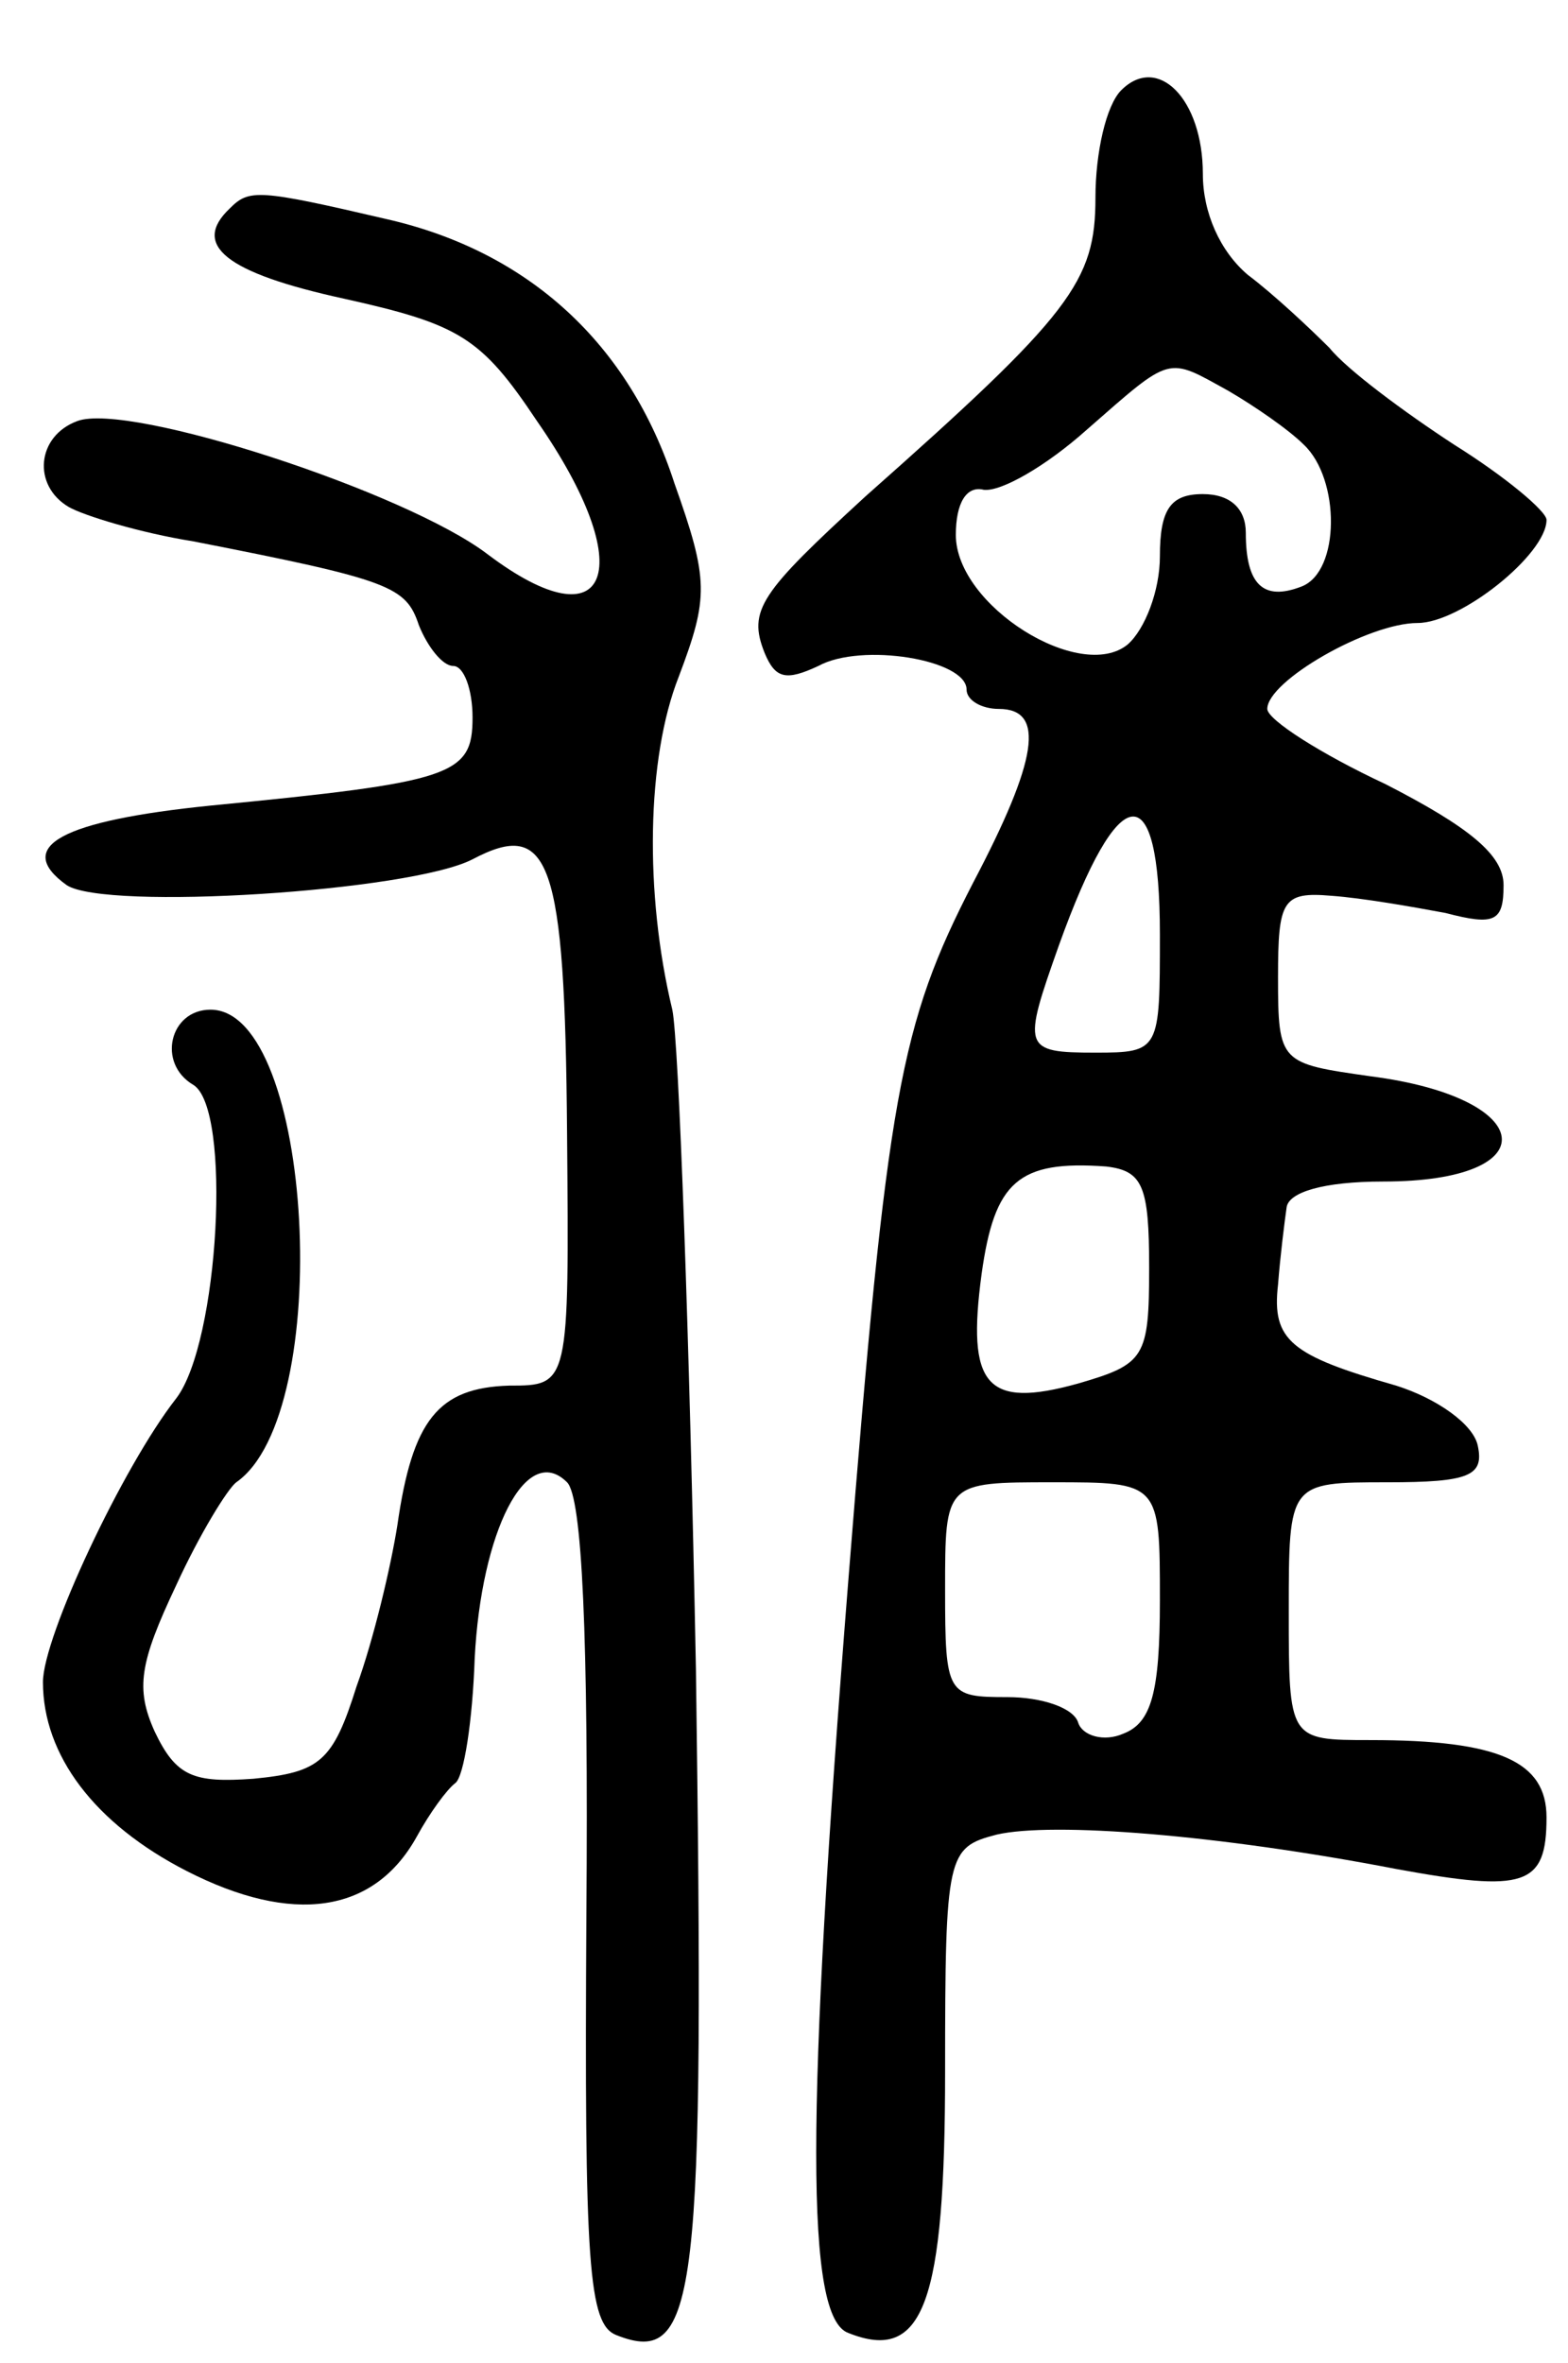<svg version="1.0" xmlns="http://www.w3.org/2000/svg"
 width="73pt" height="110pt" viewBox="0 0 73 110"
 preserveAspectRatio="xMidYMid meet">
<g transform="translate(0,110) scale(0.1,-0.1)"
fill="#000000" stroke="none">
<path d="M522 1058 c-7 -7 -12 -29 -12 -50 0 -39 -11 -54 -107 -139 -49 -45
-55 -53 -47 -73 5 -12 10 -13 25 -6 20 11 69 3 69 -11 0 -5 7 -9 15 -9 22 0
18 -24 -12 -81 -34 -66 -40 -98 -58 -324 -20 -251 -20 -344 0 -351 35 -14 45
14 45 122 0 101 1 104 24 110 26 6 103 0 186 -16 60 -11 70 -8 70 24 0 26 -22
36 -82 36 -38 0 -38 0 -38 60 0 60 0 60 46 60 38 0 45 3 42 17 -2 10 -19 22
-38 28 -49 14 -58 21 -55 47 1 13 3 29 4 36 1 7 17 12 45 12 77 0 72 39 -6 49
-42 6 -43 6 -43 46 0 36 2 40 25 38 14 -1 37 -5 53 -8 23 -6 27 -4 27 13 0 14
-16 27 -55 47 -30 14 -55 30 -55 35 0 13 47 40 70 40 20 0 60 32 60 48 0 4
-19 20 -43 35 -23 15 -50 35 -58 45 -9 9 -26 25 -38 34 -13 11 -21 29 -21 47
0 35 -21 56 -38 39z m50 -140 c12 -7 28 -18 35 -25 17 -16 17 -59 -1 -66 -18
-7 -26 1 -26 25 0 11 -7 18 -20 18 -15 0 -20 -7 -20 -29 0 -16 -7 -34 -15 -41
-22 -18 -80 18 -80 51 0 15 5 23 13 21 8 -1 29 11 48 28 40 35 37 34 66 18z
m-32 -253 c0 -54 0 -55 -30 -55 -34 0 -34 2 -17 50 28 78 47 80 47 5z m-5
-155 c0 -42 -2 -45 -33 -54 -43 -12 -52 -1 -45 51 6 43 17 53 58 50 17 -2 20
-9 20 -47z m5 -155 c0 -43 -4 -57 -17 -62 -9 -4 -19 -1 -21 5 -2 7 -17 12 -33
12 -28 0 -29 1 -29 50 0 50 0 50 50 50 50 0 50 0 50 -55z"/>
<path d="M107 1003 c-18 -17 -2 -30 53 -42 54 -12 64 -18 90 -57 48 -69 34
-105 -23 -62 -38 29 -167 71 -191 62 -19 -7 -21 -30 -4 -40 7 -4 33 -12 58
-16 92 -18 99 -21 105 -39 4 -10 11 -19 16 -19 5 0 9 -11 9 -24 0 -27 -9 -30
-122 -41 -69 -7 -92 -19 -67 -37 18 -12 160 -3 189 12 36 19 43 0 44 -127 1
-118 1 -118 -27 -118 -33 -1 -45 -16 -52 -65 -3 -19 -11 -53 -19 -75 -11 -35
-17 -40 -48 -43 -28 -2 -36 1 -46 22 -9 20 -7 32 10 68 11 24 24 45 28 48 46
32 36 220 -12 220 -19 0 -25 -25 -8 -35 18 -11 12 -120 -8 -146 -25 -32 -62
-111 -62 -132 0 -34 24 -66 67 -88 49 -25 87 -20 107 16 6 11 14 22 18 25 4 3
8 29 9 58 3 59 24 101 43 82 7 -7 10 -71 9 -201 -1 -164 1 -191 14 -196 38
-15 41 17 37 310 -3 155 -8 293 -11 307 -13 54 -12 117 3 155 14 37 14 45 -2
90 -21 65 -68 108 -134 123 -60 14 -64 14 -73 5z"/>
</g>
</svg>
